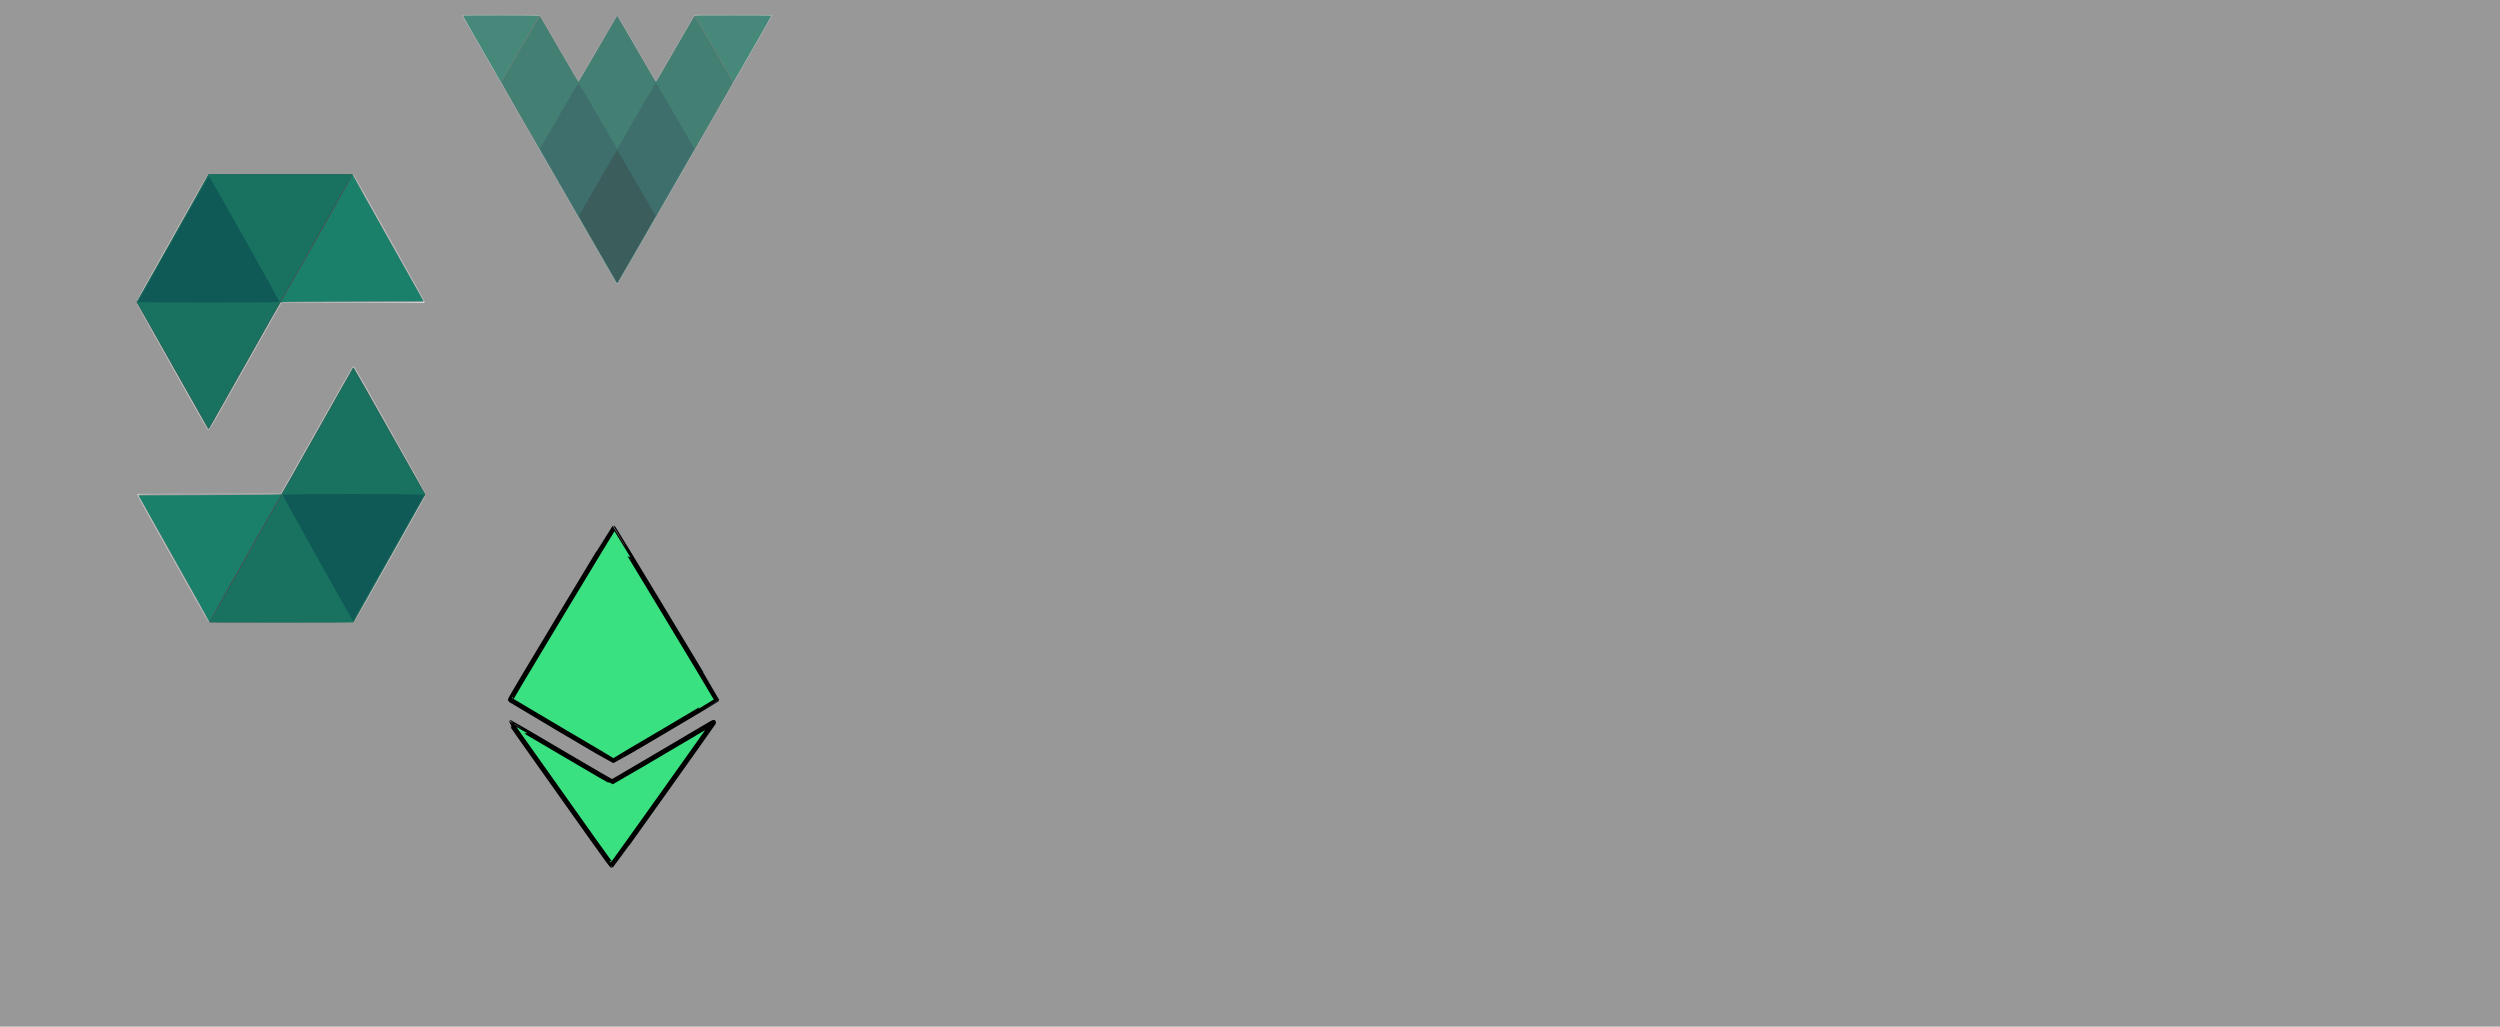 <?xml version="1.0" encoding="UTF-8" standalone="no"?>
<svg
   xmlns:dc="http://purl.org/dc/elements/1.1/"
   xmlns:cc="http://creativecommons.org/ns#"
   xmlns:rdf="http://www.w3.org/1999/02/22-rdf-syntax-ns#"
   xmlns:svg="http://www.w3.org/2000/svg"
   xmlns="http://www.w3.org/2000/svg"
   xmlns:sodipodi="http://sodipodi.sourceforge.net/DTD/sodipodi-0.dtd"
   xmlns:inkscape="http://www.inkscape.org/namespaces/inkscape"
   id="Layer_1"
   viewBox="0 0 759.387 311.844"
   version="1.1"
   sodipodi:docname="sc.svg"
   inkscape:version="0.92.4 (5da689c313, 2019-01-14)"
   width="759.387"
   height="311.844">
  <rect x="0" y="0" width="759.387" height="311.844" fill="#808080" stroke="none"/>
  <sodipodi:namedview
     pagecolor="#ffffff"
     bordercolor="#666666"
     borderopacity="1"
     objecttolerance="10"
     gridtolerance="10"
     guidetolerance="10"
     inkscape:pageopacity="0"
     inkscape:pageshadow="2"
     inkscape:window-width="1920"
     inkscape:window-height="991"
     id="namedview191"
     showgrid="false"
     inkscape:zoom="1.532816"
     inkscape:cx="282.5677"
     inkscape:cy="171.97935"
     inkscape:window-x="-9"
     inkscape:window-y="-9"
     inkscape:window-maximized="1"
     inkscape:current-layer="Layer_1"
     fit-margin-top="0"
     fit-margin-left="-1.9"
     fit-margin-right="0"
     fit-margin-bottom="0" />
  <defs
     id="defs4">
    <style
       id="style2">.cls-1{letter-spacing:-.02em;}.cls-2,.cls-3{fill:#fff;}.cls-2,.cls-4,.cls-5,.cls-6,.cls-7{stroke-miterlimit:10;}.cls-2,.cls-5,.cls-7{stroke-width:5px;}.cls-2,.cls-6,.cls-7{stroke:#022341;}.cls-8{letter-spacing:-.04em;}.cls-9{letter-spacing:0em;}.cls-10{letter-spacing:-.02em;}.cls-11{letter-spacing:-.02em;}.cls-12{letter-spacing:-.04em;}.cls-13{letter-spacing:-.02em;}.cls-14{letter-spacing:-.03em;}.cls-15{letter-spacing:-.02em;}.cls-16{letter-spacing:-.02em;}.cls-17{letter-spacing:-.02em;}.cls-18{fill:#043b4d;}.cls-19{fill:#3ee680;}.cls-20{fill:#18725f;}.cls-21,.cls-5{fill:#6cf1c7;}.cls-22{fill:#39e180;}.cls-23{letter-spacing:-.01em;}.cls-24{letter-spacing:-.01em;}.cls-25{letter-spacing:-.03em;}.cls-4{stroke:#fff;stroke-width:4.63px;}.cls-4,.cls-5,.cls-6,.cls-7{stroke-linecap:round;}.cls-4,.cls-6,.cls-7{fill:none;}.cls-26{letter-spacing:-.01em;}.cls-27{letter-spacing:-.02em;}.cls-28{letter-spacing:-.02em;}.cls-29{letter-spacing:-.01em;}.cls-30{letter-spacing:-.03em;}.cls-5{stroke:#18725f;}.cls-31{letter-spacing:-.01em;}.cls-32{letter-spacing:-.03em;}.cls-33{letter-spacing:-.02em;}.cls-6{stroke-width:4.82px;}.cls-34{letter-spacing:-.03em;}.cls-35{letter-spacing:-.03em;}.cls-36{letter-spacing:-.02em;}.cls-37{letter-spacing:-.01em;}.cls-38{letter-spacing:-.03em;}.cls-39{font-size:46.77px;}.cls-39,.cls-40{fill:#080444;font-family:Mont-Bold, Mont;}.cls-41{letter-spacing:-.02em;}.cls-42{letter-spacing:-.02em;}.cls-43{letter-spacing:-.02em;}.cls-44{letter-spacing:-.02em;}.cls-45{letter-spacing:-.02em;}.cls-46{letter-spacing:-.02em;}.cls-47{letter-spacing:-.02em;}.cls-48{letter-spacing:-.02em;}.cls-49{letter-spacing:-.02em;}.cls-40{font-size:68px;}.cls-50{letter-spacing:-.02em;}.cls-51{letter-spacing:-.02em;}.cls-52{letter-spacing:-.02em;}.cls-53{letter-spacing:-.03em;}.cls-54{letter-spacing:0em;}.cls-55{letter-spacing:-.01em;}</style>
  </defs>
  <rect
     style="opacity:0.192;vector-effect:none;fill:#ffffff;fill-opacity:1;stroke:none;stroke-width:3.647;stroke-linecap:round;stroke-linejoin:round;stroke-miterlimit:4;stroke-dasharray:none;stroke-dashoffset:0;stroke-opacity:1;paint-order:markers stroke fill"
     id="rect873"
     width="759.387"
     height="311.844"
     x="0"
     y="0" />
  <g
     id="g4792"
     transform="matrix(0.573,0,0,0.573,-383.535,-198.016)">
    <path
       style="fill:#d2d2d2;stroke-width:0.265"
       d="m 779.794,675.044 c -0.705,-0.741 -37.487,-66.323 -37.584,-67.012 l -0.09,-0.639 38.031,-0.067 38.031,-0.067 0.614,-0.991 c 0.337,-0.545 8.869,-15.676 18.958,-33.624 10.09,-17.948 18.515,-32.698 18.724,-32.778 0.209,-0.08 0.537,0.019 0.729,0.221 0.618,0.649 36.934,65.358 37.323,66.504 0.338,0.995 0.327,1.234 -0.113,2.409 -0.652,1.743 -36.705,65.725 -37.282,66.164 -0.365,0.278 -7.759,0.342 -38.684,0.336 -35.55,-0.007 -38.262,-0.039 -38.658,-0.455 z M 761.037,540.977 c -10.114,-17.979 -18.595,-33.249 -18.848,-33.934 -0.44,-1.192 -0.439,-1.303 0.03,-2.571 0.655,-1.772 36.667,-65.718 37.267,-66.173 0.388,-0.294 7.079,-0.357 38.646,-0.364 36.008,-0.008 38.204,0.018 38.653,0.455 0.815,0.793 37.602,66.509 37.602,67.172 v 0.628 h -37.977 -37.977 l -0.586,0.984 c -0.323,0.541 -8.866,15.692 -18.986,33.668 -13.805,24.522 -18.529,32.702 -18.918,32.754 -0.432,0.058 -3.567,-5.351 -18.906,-32.618 z"
       id="path4776"
       inkscape:connector-curvature="0" />
    <path
       style="fill:#9d9d9d;stroke-width:0.265"
       d="m 761.341,641.908 c -11.069,-19.7 -18.816,-33.76 -18.728,-33.99 0.132,-0.343 4.861,-0.4 38.013,-0.459 l 37.862,-0.067 18.95,-33.668 c 10.423,-18.518 19.089,-33.668 19.258,-33.668 0.234,0 32.956,57.71 37.412,65.98 0.832,1.543 0.834,1.561 0.387,2.514 -0.559,1.19 -37.11,66.186 -37.477,66.642 -0.211,0.262 -8.229,0.329 -38.532,0.323 l -38.266,-0.008 z m 0.148,-100.728 c -9.965,-17.717 -18.496,-32.912 -18.957,-33.767 -0.833,-1.544 -0.836,-1.56 -0.387,-2.514 0.571,-1.212 36.184,-64.639 37.047,-65.982 l 0.639,-0.993 38.294,0.067 38.294,0.067 18.842,33.47 c 10.363,18.408 18.815,33.648 18.782,33.867 -0.053,0.35 -4.546,0.413 -37.995,0.529 l -37.934,0.132 -18.941,33.668 c -10.418,18.518 -19.081,33.668 -19.253,33.668 -0.172,0 -8.466,-14.496 -18.431,-32.213 z"
       id="path4774"
       inkscape:connector-curvature="0" />
    <path
       style="fill:#1b806a;fill-opacity:1;stroke-width:0.265"
       d="m 780.332,675.456 c -0.011,-0.036 -0.058,-0.245 -0.105,-0.463 -0.046,-0.218 -8.492,-15.339 -18.769,-33.602 l -18.684,-33.205 37.697,-0.132 c 33.047,-0.116 37.744,-0.181 38.076,-0.529 0.209,-0.218 8.676,-15.161 18.818,-33.205 10.141,-18.045 18.619,-33.09 18.839,-33.434 0.336,-0.525 0.456,-0.568 0.743,-0.265 0.188,0.199 8.649,15.125 18.8,33.17 10.152,18.045 18.609,33.046 18.793,33.337 0.301,0.474 -1.639,4.037 -18.76,34.458 l -19.096,33.929 -38.166,0.004 c -20.991,0.002 -38.175,-0.026 -38.186,-0.062 z m -0.704,-102.647 c -0.153,-0.188 -8.517,-14.987 -18.586,-32.886 -10.07,-17.899 -18.525,-32.901 -18.79,-33.337 l -0.481,-0.794 18.776,-33.337 c 10.327,-18.336 18.886,-33.606 19.02,-33.934 l 0.243,-0.596 38.279,0.067 c 33.789,0.059 38.286,0.114 38.339,0.464 0.033,0.218 8.466,15.339 18.74,33.602 l 18.68,33.205 -37.689,0.132 c -33.034,0.116 -37.738,0.181 -38.08,0.529 -0.215,0.218 -8.787,15.329 -19.051,33.58 -10.263,18.251 -18.765,33.287 -18.892,33.415 -0.133,0.133 -0.351,0.085 -0.51,-0.11 z"
       id="path4772"
       inkscape:connector-curvature="0" />
    <path
       style="fill:#4e4e4e;stroke-width:0.265"
       d="m 780.501,674.94 c 0.374,-1.178 37.302,-66.507 37.883,-67.019 0.331,-0.291 9.038,-15.531 19.348,-33.867 10.311,-18.336 18.842,-33.337 18.957,-33.337 0.116,0 8.52,14.759 18.677,32.797 10.157,18.038 18.629,32.986 18.827,33.217 0.663,0.774 0.73,1.014 0.381,1.368 -0.477,0.484 -37.758,66.769 -37.758,67.132 0,0.212 -10.537,0.292 -38.25,0.292 h -38.25 z m -0.843,-102.384 c -0.123,-0.195 -8.517,-15.082 -18.652,-33.083 -10.135,-18.001 -18.62,-32.922 -18.855,-33.158 -0.517,-0.517 -0.517,-0.527 -0.083,-0.967 0.447,-0.453 37.755,-66.818 37.755,-67.161 0,-0.169 13.355,-0.26 38.208,-0.26 h 38.208 l -0.15,0.573 c -0.286,1.093 -36.923,65.975 -37.774,66.896 -0.471,0.509 -9.217,15.809 -19.437,33.999 -10.219,18.19 -18.674,33.173 -18.788,33.294 -0.114,0.122 -0.308,0.062 -0.431,-0.132 z"
       id="path4770"
       inkscape:connector-curvature="0" />
    <path
       style="fill:#18725f;fill-opacity:1;stroke-width:0.265"
       d="m 780.677,675.059 c 0.224,-0.255 8.708,-15.227 18.853,-33.271 10.146,-18.045 18.847,-33.404 19.337,-34.131 0.49,-0.728 9.153,-16.007 19.251,-33.953 10.098,-17.947 18.458,-32.633 18.576,-32.636 0.118,-0.003 8.583,14.858 18.811,33.024 10.227,18.166 18.72,33.07 18.872,33.121 0.393,0.131 0.342,0.862 -0.085,1.209 -0.347,0.283 -37.21,65.694 -37.554,66.638 -0.16,0.438 -2.226,0.463 -38.318,0.463 -36.311,0 -38.13,-0.022 -37.743,-0.463 z m -1.316,-103.3 c -0.291,-0.484 -8.654,-15.345 -18.585,-33.026 -9.93,-17.681 -18.22,-32.279 -18.422,-32.441 -0.466,-0.374 -0.468,-0.888 -0.005,-1.265 0.313,-0.254 35.957,-63.433 37.297,-66.109 l 0.497,-0.992 h 38.08 38.08 l -0.532,0.728 c -0.293,0.4 -8.797,15.432 -18.898,33.404 -10.101,17.972 -18.608,32.982 -18.903,33.356 -0.296,0.374 -8.897,15.555 -19.115,33.734 -10.218,18.18 -18.665,33.152 -18.771,33.272 -0.106,0.12 -0.431,-0.178 -0.723,-0.661 z"
       id="path4768"
       inkscape:connector-curvature="0" />
    <path
       style="fill:#18725f;fill-opacity:1;stroke-width:0.265"
       d="m 856.213,674.927 c -0.365,-0.274 -35.893,-63.103 -37.167,-65.728 -0.391,-0.805 -0.377,-0.885 0.359,-2.002 0.422,-0.64 8.982,-15.764 19.023,-33.609 16.626,-29.549 18.285,-32.394 18.578,-31.865 9.313,16.794 37.119,65.649 37.338,65.602 0.363,-0.078 0.421,0.643 0.062,0.772 -0.303,0.109 -37.649,66.37 -37.666,66.829 -0.007,0.182 -0.029,0.331 -0.05,0.331 -0.021,0 -0.236,-0.149 -0.478,-0.331 z M 779.654,571.765 c -0.126,-0.193 -8.512,-15.057 -18.636,-33.03 -10.124,-17.973 -18.548,-32.649 -18.719,-32.612 -0.411,0.087 -0.399,-0.413 0.019,-0.832 0.514,-0.514 37.646,-66.647 37.565,-66.904 -0.039,-0.126 0.132,-0.114 0.381,0.025 0.357,0.2 35.657,62.476 37.331,65.859 0.408,0.825 0.4,0.895 -0.195,1.7 -0.341,0.462 -8.827,15.433 -18.858,33.271 -10.031,17.837 -18.333,32.531 -18.449,32.653 -0.116,0.122 -0.314,0.063 -0.44,-0.13 z"
       id="path4766"
       inkscape:connector-curvature="0" />
    <path
       style="fill:#0f5957;fill-opacity:1;stroke-width:0.265"
       d="m 856.147,674.187 c -2.371,-3.836 -37.075,-66.063 -36.981,-66.309 0.207,-0.539 75.035,-0.526 74.909,0.013 -0.148,0.636 -37.346,66.572 -37.557,66.572 -0.11,0 -0.278,-0.125 -0.372,-0.277 z M 742.517,505.684 c 0,-0.517 37.394,-66.714 37.639,-66.632 0.144,0.048 8.629,14.965 18.856,33.149 13.557,24.106 18.521,33.152 18.323,33.393 -0.214,0.262 -8.046,0.331 -37.544,0.331 -22.18,0 -37.274,-0.097 -37.274,-0.24 z"
       id="path4764"
       inkscape:connector-curvature="0" />
  </g>
  <path
     inkscape:connector-curvature="0"
     id="path4813"
     d="m 179.787,254.5 c -20.766,-29.27 -24.731,-34.884 -24.679,-34.937 0.032,-0.032 6.932,4 15.333,8.961 9.882,5.835 15.358,8.998 15.51,8.958 0.179,-0.047 15.257,-8.907 30.396,-17.862 0.424,-0.251 0.433,-0.251 0.298,-0.009 -0.342,0.614 -30.649,43.184 -30.773,43.225 -0.077,0.026 -2.816,-3.725 -6.086,-8.335 z m -9.122,-32.617 c -8.522,-5.037 -15.553,-9.218 -15.625,-9.29 -0.088,-0.088 4.968,-8.595 15.526,-26.119 8.611,-14.294 15.701,-26.002 15.754,-26.018 0.106,-0.032 31.41,51.88 31.387,52.051 -0.018,0.137 -31.186,18.542 -31.392,18.538 -0.086,-0.001 -7.129,-4.125 -15.651,-9.162 z"
     style="fill:#39e180;fill-opacity:1;stroke:#000000;stroke-width:1.526;stroke-miterlimit:4;stroke-dasharray:none" />
  <g
     id="g5017"
     transform="matrix(1.128,0,0,1.128,-819.912,-516.847)"
     style="opacity:0.66">
    <path
       inkscape:connector-curvature="0"
       id="path4885"
       d="m 892.653,534.125 c -0.324,-0.558 -5.981,-10.362 -15.498,-26.86 -2.919,-5.06 -7.534,-13.059 -10.257,-17.776 -2.722,-4.717 -5.072,-8.803 -5.221,-9.079 -0.149,-0.276 -2.503,-4.367 -5.231,-9.091 -2.728,-4.724 -5,-8.676 -5.049,-8.783 -0.07,-0.154 -0.064,-0.21 0.027,-0.268 0.068,-0.043 4.339,-0.074 10.405,-0.075 8.446,-9.1e-4 10.315,0.018 10.435,0.106 0.08,0.059 2.429,4.06 5.218,8.892 2.79,4.832 5.108,8.796 5.152,8.81 0.044,0.014 2.38,-3.96 5.191,-8.831 3.695,-6.402 5.15,-8.857 5.251,-8.857 0.101,0 1.557,2.455 5.253,8.858 2.812,4.872 5.148,8.846 5.19,8.832 0.042,-0.014 2.328,-3.928 5.078,-8.697 2.751,-4.769 5.089,-8.771 5.197,-8.893 l 0.195,-0.221 10.313,0.001 c 5.831,6.1e-4 10.362,0.032 10.425,0.072 0.064,0.041 0.09,0.128 0.061,0.205 -0.028,0.074 -2.292,4.015 -5.03,8.758 -2.738,4.743 -5.103,8.853 -5.254,9.133 -0.152,0.281 -2.55,4.451 -5.331,9.267 -2.78,4.817 -7.474,12.951 -10.431,18.077 -13.839,23.991 -15.539,26.917 -15.652,26.94 -0.077,0.016 -0.236,-0.174 -0.438,-0.522 z"
       style="fill:#cdcece;stroke-width:0.08" />
    <path
       inkscape:connector-curvature="0"
       id="path4883"
       d="m 892.496,533.682 c -0.928,-1.596 -16.981,-29.437 -25.539,-44.294 -2.825,-4.905 -5.195,-9.045 -5.266,-9.199 -0.071,-0.155 -2.392,-4.2 -5.158,-8.989 -2.766,-4.789 -5.01,-8.739 -4.986,-8.778 0.066,-0.106 20.63,-0.09 20.736,0.017 0.047,0.048 2.378,4.06 5.178,8.916 2.801,4.856 5.131,8.831 5.179,8.832 0.048,0.001 2.393,-3.993 5.212,-8.876 2.819,-4.883 5.17,-8.878 5.224,-8.878 0.054,0 2.405,3.995 5.223,8.878 2.819,4.883 5.155,8.878 5.193,8.878 0.099,0 0,0.167 5.332,-9.079 2.688,-4.662 4.941,-8.54 5.008,-8.617 0.113,-0.133 0.711,-0.141 10.427,-0.141 5.669,0 10.326,0.031 10.349,0.068 0.023,0.037 -2.202,3.951 -4.944,8.697 -2.742,4.746 -5.063,8.792 -5.158,8.991 -0.095,0.199 -2.453,4.321 -5.241,9.159 -22.961,39.853 -26.052,45.192 -26.173,45.218 -0.073,0.015 -0.292,-0.278 -0.597,-0.803 z"
       style="fill:#1b806a;fill-opacity:1;stroke-width:0.08" />
    <path
       inkscape:connector-curvature="0"
       id="path4881"
       d="m 887.737,525.322 c -2.886,-5.004 -7.579,-13.148 -10.429,-18.097 -2.85,-4.949 -7.494,-13.008 -10.32,-17.908 -3.954,-6.857 -5.131,-8.958 -5.107,-9.119 0.031,-0.21 9.941,-17.457 10.161,-17.684 0.104,-0.107 0.13,-0.102 0.236,0.04 0.065,0.088 2.4,4.112 5.188,8.942 3.655,6.332 5.104,8.775 5.194,8.757 0.071,-0.014 2.337,-3.852 5.208,-8.822 2.796,-4.839 5.098,-8.834 5.117,-8.878 0.02,-0.049 0.074,-0.041 0.14,0.02 0.059,0.055 2.387,4.051 5.175,8.878 3.639,6.302 5.107,8.777 5.207,8.777 0.1,0 1.583,-2.502 5.264,-8.878 3.072,-5.32 5.172,-8.878 5.242,-8.878 0.144,0 10.276,17.521 10.278,17.774 0,0.098 -2.308,4.184 -5.131,9.079 -2.823,4.895 -7.475,12.968 -10.338,17.939 -12.706,22.063 -15.659,27.156 -15.746,27.156 -0.051,0 -2.454,-4.095 -5.339,-9.099 z"
       style="fill:#6f7070;stroke-width:0.08" />
    <path
       inkscape:connector-curvature="0"
       id="path4879"
       d="m 892.934,534.25 c -0.216,-0.342 -9.986,-17.29 -10.276,-17.826 -0.155,-0.287 -2.506,-4.373 -5.223,-9.079 -2.717,-4.706 -5.024,-8.719 -5.125,-8.918 -0.101,-0.199 -2.477,-4.333 -5.279,-9.186 -2.802,-4.853 -5.084,-8.887 -5.07,-8.964 0.043,-0.245 10.145,-17.681 10.229,-17.656 0.044,0.013 2.376,3.999 5.183,8.857 3.832,6.634 5.142,8.838 5.263,8.855 0.135,0.019 0.972,-1.383 5.269,-8.826 2.81,-4.867 5.135,-8.854 5.167,-8.861 0.032,-0.007 2.361,3.975 5.175,8.849 4.3,7.447 5.142,8.857 5.276,8.838 0.12,-0.017 1.442,-2.247 5.264,-8.878 2.807,-4.87 5.14,-8.855 5.184,-8.856 0.087,-0.002 10.188,17.457 10.228,17.678 0.013,0.074 -2.207,3.998 -4.934,8.72 -2.727,4.722 -5.155,8.948 -5.397,9.39 -0.241,0.442 -2.6,4.547 -5.242,9.123 -2.642,4.576 -4.92,8.535 -5.062,8.798 -0.508,0.942 -10.311,17.915 -10.408,18.023 -0.083,0.091 -0.12,0.078 -0.22,-0.08 z"
       style="fill:#18725f;fill-opacity:1;stroke-width:0.08" />
    <path
       inkscape:connector-curvature="0"
       id="path4877"
       d="m 892.933,534.169 c -0.327,-0.515 -10.043,-17.396 -10.26,-17.826 -0.138,-0.273 -2.467,-4.335 -5.175,-9.026 -5.253,-9.098 -5.212,-9.026 -5.166,-9.114 0.017,-0.032 2.32,-4.027 5.118,-8.879 3.59,-6.225 5.123,-8.814 5.21,-8.798 0.067,0.013 2.354,3.892 5.083,8.62 2.728,4.728 5.039,8.718 5.135,8.867 0.132,0.206 0.196,0.248 0.268,0.177 0.052,-0.051 2.373,-4.042 5.16,-8.867 3.559,-6.164 5.106,-8.774 5.201,-8.774 0.121,0 2.353,3.813 9.767,16.684 l 0.586,1.017 -0.131,0.252 c -0.072,0.139 -2.347,4.092 -5.057,8.785 -2.709,4.693 -5.026,8.731 -5.147,8.974 -0.302,0.604 -10.245,17.849 -10.37,17.986 -0.083,0.091 -0.12,0.078 -0.22,-0.08 z"
       style="fill:#0f5957;fill-opacity:1;stroke-width:0.08" />
    <path
       inkscape:connector-curvature="0"
       id="path4875"
       d="m 892.897,534.005 c -0.088,-0.147 -2.409,-4.164 -5.157,-8.926 -3.296,-5.713 -4.98,-8.706 -4.95,-8.798 0.095,-0.283 10.21,-17.72 10.283,-17.726 0.072,-0.007 10.328,17.68 10.328,17.812 10e-5,0.068 -10.18,17.731 -10.282,17.84 -0.034,0.036 -0.134,-0.054 -0.223,-0.201 z"
       style="fill:#0b403e;fill-opacity:1;stroke-width:0.08" />
  </g>
</svg>
